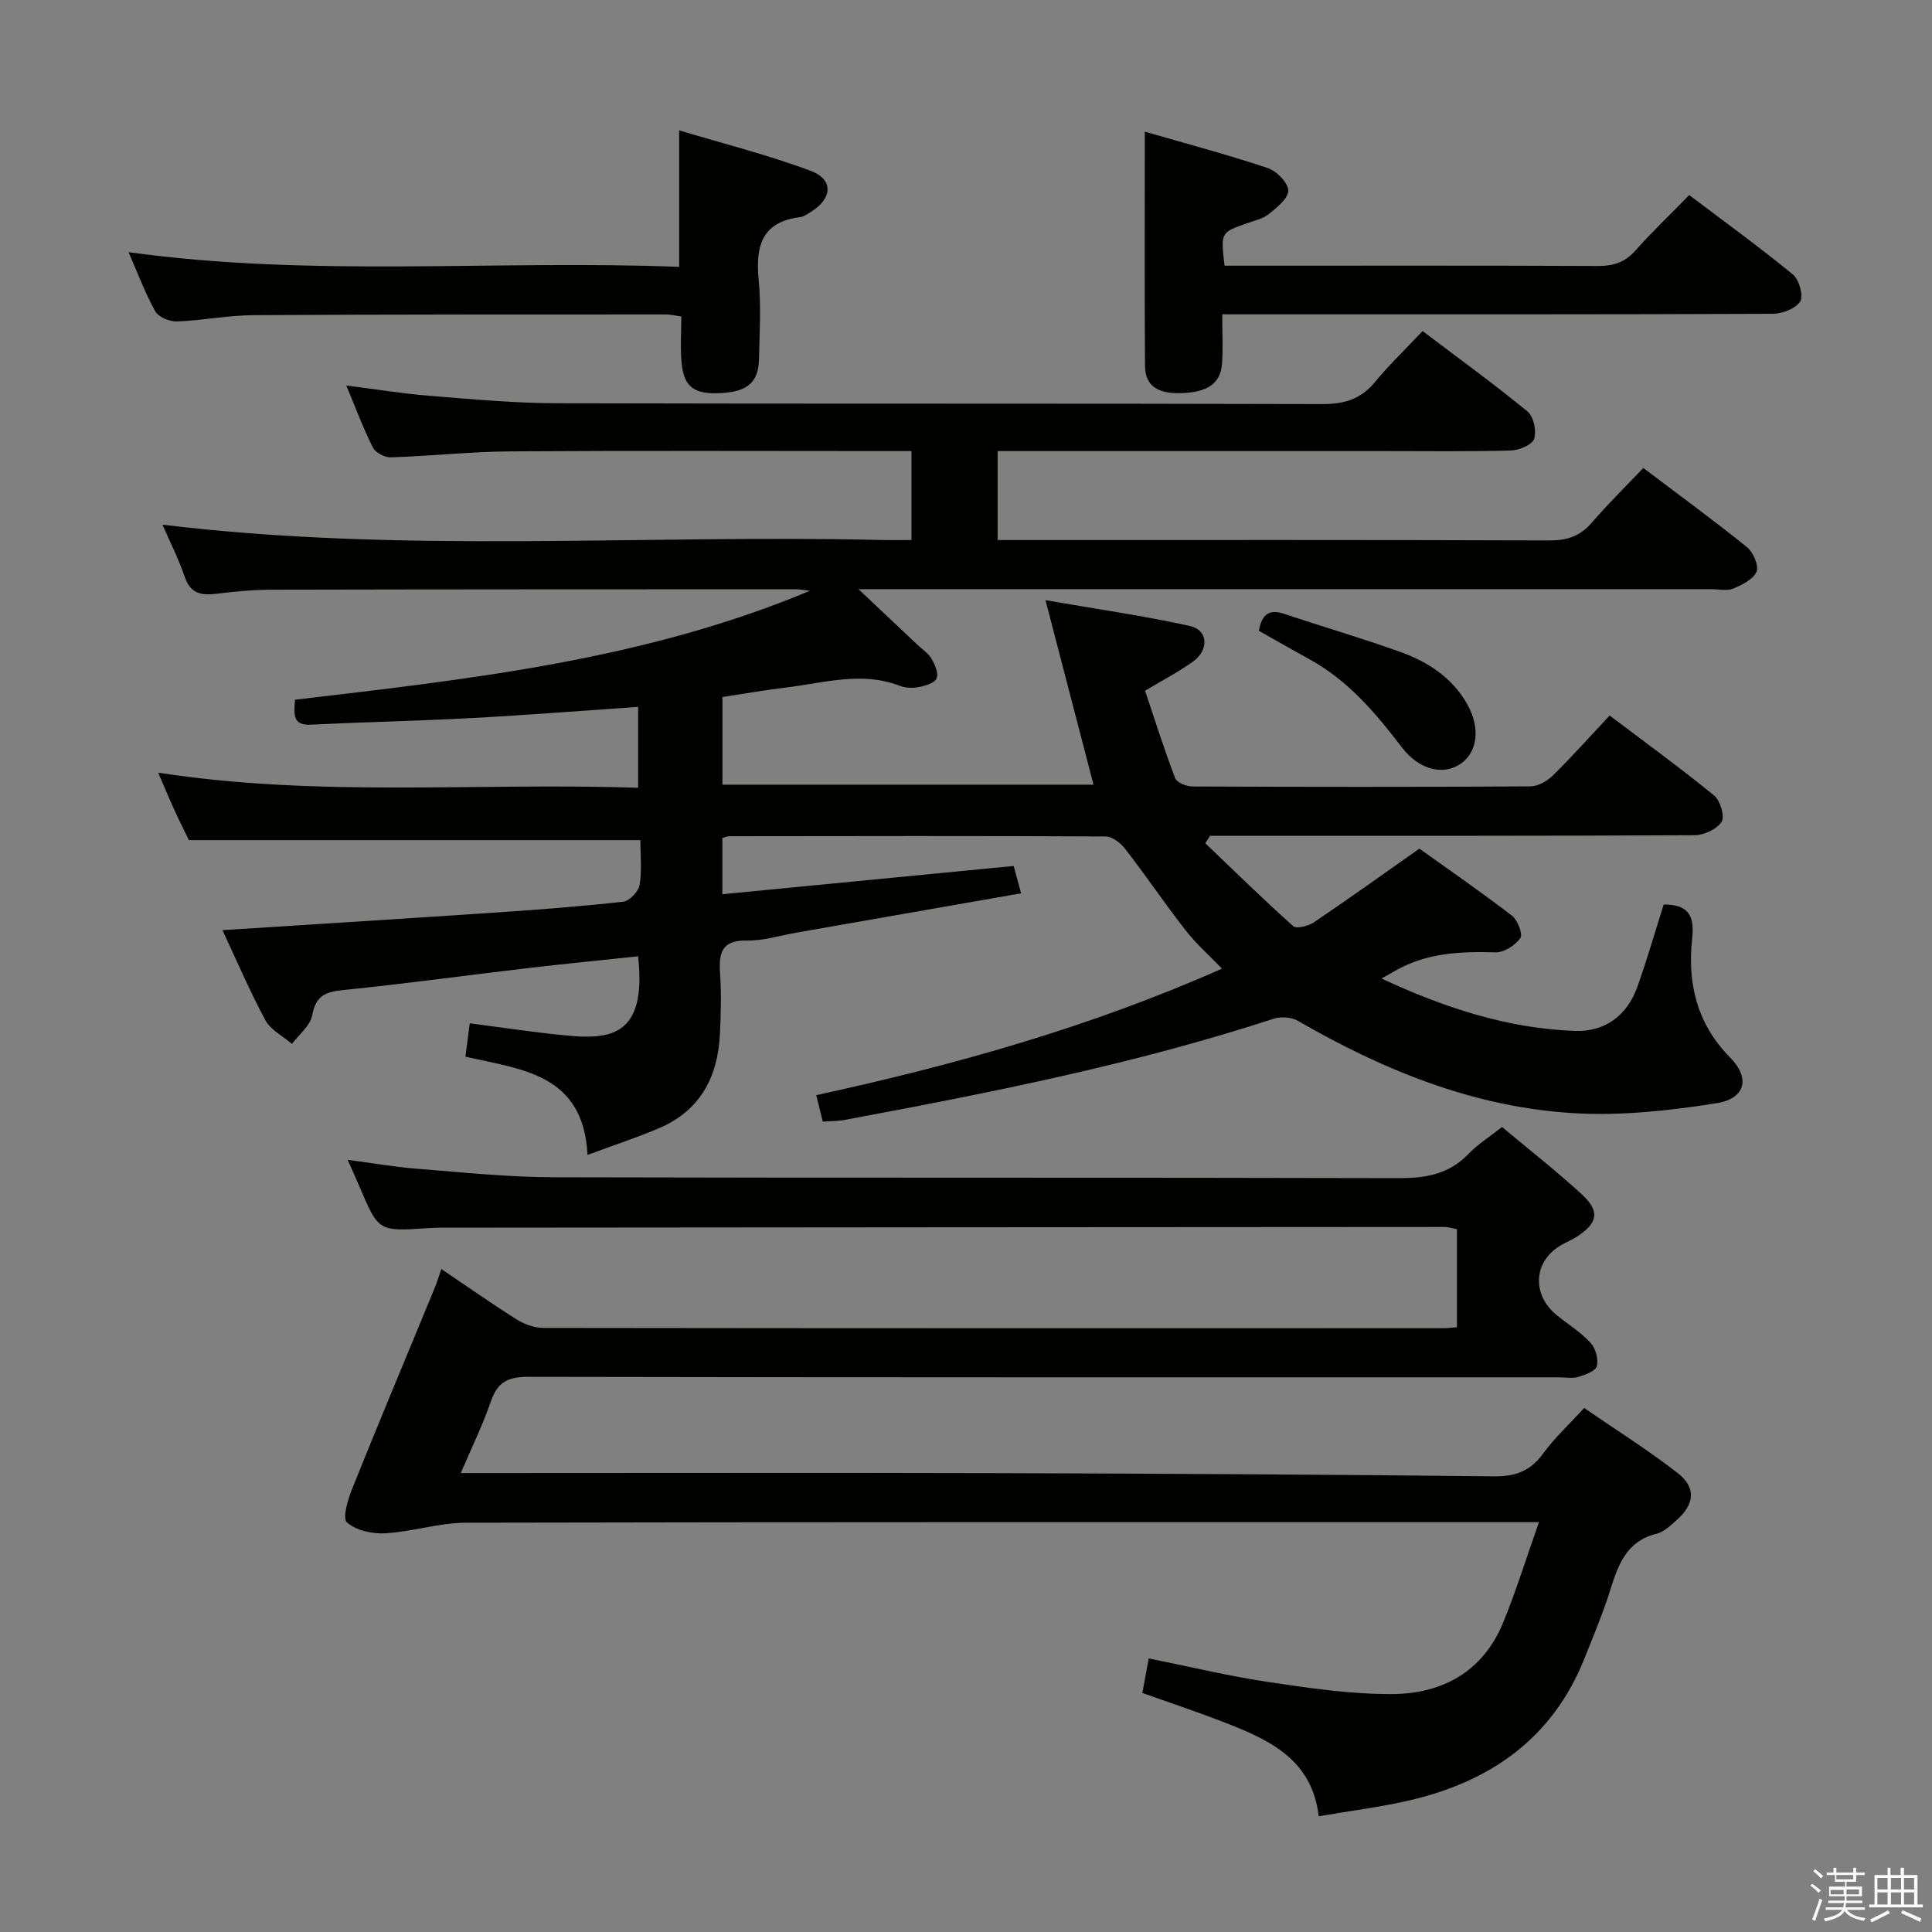 <svg enable-background="new 0 0 400 400" viewBox="0 0 400 400" xmlns="http://www.w3.org/2000/svg"><rect x="0" y="0" width="400" height="400" fill="#808080" stroke="none"/><path d="m374.8 390.4.4-.4c.7.5 1.3 1 1.8 1.4l-.5.5c-.5-.6-1.1-1.1-1.7-1.5zm1 7.3-.6-.3c.5-1.4 1.1-2.8 1.5-4.3.2.1.4.2.6.3-.5 1.3-1 2.8-1.5 4.3zm-.4-10.3.4-.4c.4.3 1 .8 1.7 1.4l-.5.5c-.4-.5-1-1-1.6-1.5zm2.5.3h1.7v-1h.6v1h3.5v-1h.6v1h1.8v.5h-1.8v1.4h-2v1h3.2v2h-3.2v.9h3.3v.5h-3.4c0 .3-.1.6-.1.9h4v.5h-3.7c.7.9 1.9 1.5 3.8 1.7-.1.2-.2.4-.3.6-2.1-.4-3.5-1.1-4-2.1-.4 1-1.8 1.7-4 2.2-.1-.2-.2-.4-.3-.6 2.1-.4 3.4-1 3.8-1.8h-3.4v-.5h3.6c.1-.3.1-.6.2-.9h-3.3v-.5h3.4c0-.3 0-.6 0-.9h-3.2v-2h3.3v-1h-2.1v-1.4h-1.7v-.5zm1.1 3.5v1h2.7c0-.3 0-.4 0-.4 0-.2 0-.2 0-.2 0-.1 0-.2 0-.3h-2.7zm1.2-3v.9h3.5v-.9zm4.7 3h-2.6v.6.4h2.6z" fill="#fbfafc"/><path d="m393.6 386.7h.6v1.5h2.8v6.1h1.1v.6h-11.1v-.6h1.1v-6.1h2.7v-1.5h.6v1.5h2.1v-1.5zm-2.7 8.8.4.6c-1.2.6-2.5 1.3-3.8 1.9-.1-.2-.2-.4-.3-.6 1.2-.6 2.5-1.2 3.7-1.9zm-2.2-6.7v2.4h2.1v-2.4zm0 3v2.5h2.1v-2.5zm2.8-3v2.4h2.1v-2.4zm0 3v2.5h2.1v-2.5zm6 6.1c-1.4-.7-2.7-1.3-3.9-1.8l.3-.6c1.5.6 2.7 1.2 3.9 1.7zm-1.2-9.1h-2.1v2.4h2.1zm-2.1 3v2.5h2.1v-2.5z" fill="#fbfafc"/><g fill="#010100"><path d="m170.35 232.22c-.49-1.96-.84-3.39-1.36-5.48 28.61-6.21 56.63-14.06 84.01-26.19-2.69-2.8-5.38-5.17-7.55-7.96-4.29-5.5-8.2-11.29-12.46-16.8-.95-1.23-2.71-2.61-4.1-2.61-26-.14-51.99-.08-77.99-.05-.32 0-.63.17-1.34.36v11.65c20.08-1.95 39.88-3.87 60.31-5.85.4 1.45.89 3.26 1.54 5.66-15.8 2.77-31.14 5.46-46.49 8.14-3.43.6-6.88 1.7-10.3 1.64-5.31-.1-5.82 2.66-5.53 6.89.28 4.14.16 8.33-.04 12.49-.43 8.82-4.04 15.77-12.47 19.41-4.52 1.95-9.22 3.47-14.94 5.59-.86-16.86-13.72-17.68-25.28-20.34.29-2.19.56-4.26.9-6.91 6.45.84 12.77 1.8 19.13 2.44 3.09.31 6.4.61 9.34-.14 5.5-1.41 7.45-6.63 6.38-16.17-7.48.8-14.99 1.53-22.49 2.41-12.87 1.51-25.71 3.28-38.59 4.58-3.66.37-5.66 1.19-6.39 5.21-.39 2.16-2.73 3.97-4.19 5.94-1.88-1.62-4.41-2.88-5.51-4.91-3.28-6.09-6-12.48-8.88-18.64 19.36-1.24 38.26-2.41 57.17-3.69 8.62-.58 17.24-1.24 25.82-2.21 1.29-.15 3.14-2.1 3.37-3.45.51-3.06.16-6.26.16-9.29-31.12 0-61.81 0-93.47 0-.61-1.27-1.79-3.59-2.88-5.96-1.1-2.41-2.12-4.85-3.48-8.01 33.22 5.15 66.1 2.01 99.37 3.13 0-5.77 0-11.12 0-16.75-11.56.79-22.96 1.7-34.38 2.31-11.13.6-22.27.83-33.4 1.37-3.71.18-3.52-1.99-3.26-5.16 36.08-4.25 72.35-8.2 106.6-22.55-.99-.11-1.97-.32-2.96-.32-36.16.01-72.32.01-108.49.09-3.81.01-7.64.38-11.43.84-3.12.38-5.37-.01-6.55-3.49-1.26-3.72-3.06-7.24-4.61-10.81 49.79 6.05 99.41 1.99 148.92 3.17 1.96.05 3.91.01 6.15.01 0-6.26 0-12.02 0-18.42-1.86 0-3.65 0-5.44 0-25.83 0-51.66-.11-77.49.06-8.3.06-16.59.97-24.89 1.24-1.24.04-3.16-.98-3.69-2.04-2-3.97-3.55-8.17-5.5-12.83 6.14.77 11.67 1.68 17.24 2.13 8.78.7 17.58 1.52 26.37 1.54 52.83.14 105.65.01 158.48.17 4.54.01 7.95-1.01 10.86-4.54 2.96-3.59 6.34-6.82 9.88-10.58 7.58 5.74 14.83 10.99 21.73 16.66 1.26 1.04 1.9 4.04 1.37 5.66-.41 1.23-3.1 2.36-4.81 2.41-8.66.24-17.33.12-25.99.12-24.66 0-49.33 0-73.99 0-1.97 0-3.95 0-6.29 0v18.42h5.77c36.16 0 72.32-.05 108.49.08 3.64.01 6.32-.86 8.71-3.63 3.36-3.9 7.05-7.52 10.71-11.37 7.52 5.69 14.64 10.88 21.49 16.42 1.28 1.04 2.47 3.82 1.95 5.06-.67 1.59-2.99 2.72-4.83 3.49-1.28.53-2.96.12-4.46.12-56.66 0-113.32 0-169.98 0-1.77 0-3.55 0-6.66 0 4.72 4.45 8.53 8.04 12.34 11.63.97.91 2.17 1.69 2.8 2.8.69 1.21 1.48 3 1.04 4.04-.41.97-2.32 1.53-3.67 1.8-1.26.25-2.76.2-3.95-.26-7.92-3.06-15.72-.58-23.54.35-4.28.51-8.54 1.27-13.19 1.97v18.15h76.83c-3.19-12.26-6.39-24.56-9.94-38.2 10.82 1.88 20.45 3.25 29.92 5.35 3.72.82 3.99 4.89.68 7.31-2.93 2.14-6.21 3.82-9.99 6.09 2.02 6.01 3.95 12.12 6.24 18.1.35.92 2.33 1.72 3.55 1.72 23.33.1 46.66.12 69.99-.02 1.57-.01 3.46-1.08 4.63-2.23 4.02-3.96 7.78-8.17 11.78-12.44 7.71 5.83 14.83 11 21.63 16.56 1.27 1.04 2.25 4.33 1.55 5.44-.96 1.53-3.64 2.77-5.6 2.78-31.66.17-63.32.12-94.99.12-1.77 0-3.54 0-5.31 0-.33.52-.67 1.03-1 1.55 6.03 5.76 11.99 11.6 18.21 17.16.68.61 3.15-.03 4.31-.81 7.15-4.83 14.17-9.86 21.81-15.24 6.08 4.35 12.75 8.96 19.18 13.89 1.17.9 2.28 3.83 1.72 4.63-1.05 1.5-3.37 3-5.12 2.95-7.24-.21-14.27.09-20.75 3.8-.82.47-1.64.92-2.87 1.62 13.01 6.06 26.06 10.34 40.03 10.85 6.22.23 10.81-3.17 12.94-9.13 2.01-5.61 3.64-11.35 5.45-17.04 4.65.01 6.48 1.81 5.9 6.97-1.03 9.23.92 17.7 7.89 24.75 4.18 4.23 3.11 8.47-2.8 9.41-9.75 1.55-19.8 2.65-29.61 2.07-20.61-1.22-39.36-8.86-57.12-19.12-1.33-.77-3.52-.91-5.02-.43-28.94 9.45-58.71 15.33-88.56 20.9-1.46.3-2.96.27-4.78.4z"/><path d="m91.38 262.74c5.4 3.64 10.42 7.18 15.62 10.45 1.58.99 3.64 1.74 5.48 1.74 62.16.09 124.32.07 186.48.06.8 0 1.6-.12 2.68-.21 0-6.79 0-13.38 0-20.29-.83-.15-1.75-.46-2.68-.46-69.33.03-138.65.09-207.98.15-.83 0-1.67.05-2.5.1-10.12.68-10.11.68-14.06-8.62-.71-1.68-1.47-3.34-2.44-5.53 5.03.66 9.65 1.47 14.3 1.84 9.44.75 18.9 1.75 28.36 1.77 58.33.16 116.66.02 174.98.18 5.62.02 10.39-.83 14.41-5.01 1.93-2.01 4.36-3.53 6.95-5.58 5.61 4.7 11.23 9.1 16.47 13.9 3.83 3.51 3.41 5.93-.86 8.73-.97.64-2.05 1.1-3.08 1.66-6.02 3.26-6.57 10.34-1.13 14.73 2.33 1.88 4.94 3.5 6.94 5.68 1.04 1.12 1.65 3.37 1.29 4.8-.26 1.03-2.4 1.81-3.84 2.25-1.22.37-2.64.08-3.98.08-71.16 0-142.32.04-213.48-.1-4.12-.01-6.31 1.1-7.66 5.04-1.65 4.82-3.92 9.42-6.25 14.88h6.01c35.33 0 70.66-.08 105.99.02 33.98.1 67.96.29 101.94.66 4.42.05 7.51-1.1 10.13-4.7 2.34-3.21 5.31-5.95 8.51-9.45 6.45 4.44 13.18 8.65 19.41 13.51 3.84 2.99 3.43 6.45-.28 9.72-1.24 1.09-2.59 2.42-4.09 2.79-6.09 1.48-7.91 6.16-9.54 11.37-1.53 4.91-3.52 9.67-5.43 14.45-6.63 16.61-19.54 25.57-36.42 29.44-5.96 1.37-12.05 2.12-18.6 3.25-1.43-12.24-10.94-16.14-20.56-19.83-5.11-1.96-10.31-3.69-15.95-5.7.39-2.15.79-4.33 1.31-7.15 8.55 1.72 16.6 3.66 24.75 4.88 8.51 1.26 17.13 2.55 25.7 2.5 10.33-.06 18.74-4.65 22.9-14.73 2.68-6.51 4.76-13.26 7.45-20.86-3.1 0-4.88 0-6.66 0-71.83 0-143.65-.05-215.48.11-5.57.01-11.11 1.87-16.71 2.19-2.69.16-6.09-.58-7.95-2.26-.99-.89.22-4.83 1.14-7.11 5.5-13.69 11.21-27.29 16.82-40.92.58-1.32.99-2.71 1.59-4.42z"/><path d="m253.05 65.07c0 3.96.19 7.13-.05 10.27-.31 4.15-3.17 5.98-8.75 6.06-3.96.06-7.16-1.08-7.19-5.65-.11-15.94-.04-31.89-.04-48.49 8.16 2.36 16.88 4.68 25.43 7.52 1.84.61 4.22 3.03 4.27 4.67.05 1.61-2.37 3.53-4.05 4.89-1.23.99-2.99 1.34-4.55 1.9-5.4 1.91-5.4 1.9-4.59 8.77h4.79c24.15 0 48.3-.05 72.45.06 3.23.02 5.64-.73 7.83-3.2 3.41-3.85 7.16-7.41 11.14-11.48 7.35 5.56 14.59 10.8 21.48 16.46 1.28 1.05 2.22 4.45 1.49 5.57-.97 1.5-3.74 2.54-5.73 2.55-35.81.15-71.61.11-107.42.11-1.97-.01-3.94-.01-6.51-.01z"/><path d="m140.61 55.25c0-9.68 0-18.45 0-28.26 9.08 2.73 18.32 5.06 27.2 8.36 4.81 1.79 4.56 5.74.09 8.51-.7.44-1.45.99-2.23 1.09-7.95.98-9.27 6-8.6 12.94.53 5.44.19 10.98.07 16.47-.1 4.77-2.37 6.71-7.77 7.02-5.59.32-7.74-1.15-8.25-6.2-.31-3.11-.06-6.28-.06-9.65-1.28-.18-2.22-.43-3.16-.43-28.46.01-56.93-.02-85.39.15-5.29.03-10.57 1.11-15.87 1.3-1.52.05-3.82-.89-4.49-2.09-2.09-3.72-3.58-7.78-5.53-12.25 38.14 5.28 75.97 1.56 113.99 3.04z"/><path d="m260.64 130.61c.57-3.25 1.98-4.61 5.21-3.53 8.03 2.69 16.18 5.06 24.15 7.93 5.71 2.06 10.74 5.34 13.82 10.87 2.69 4.83 2.1 9.76-1.33 12.2-3.55 2.52-8.61 1.4-12.2-3.29-5.4-7.06-11.04-13.78-18.96-18.17-3.49-1.94-6.96-3.91-10.69-6.01z"/></g></svg>
